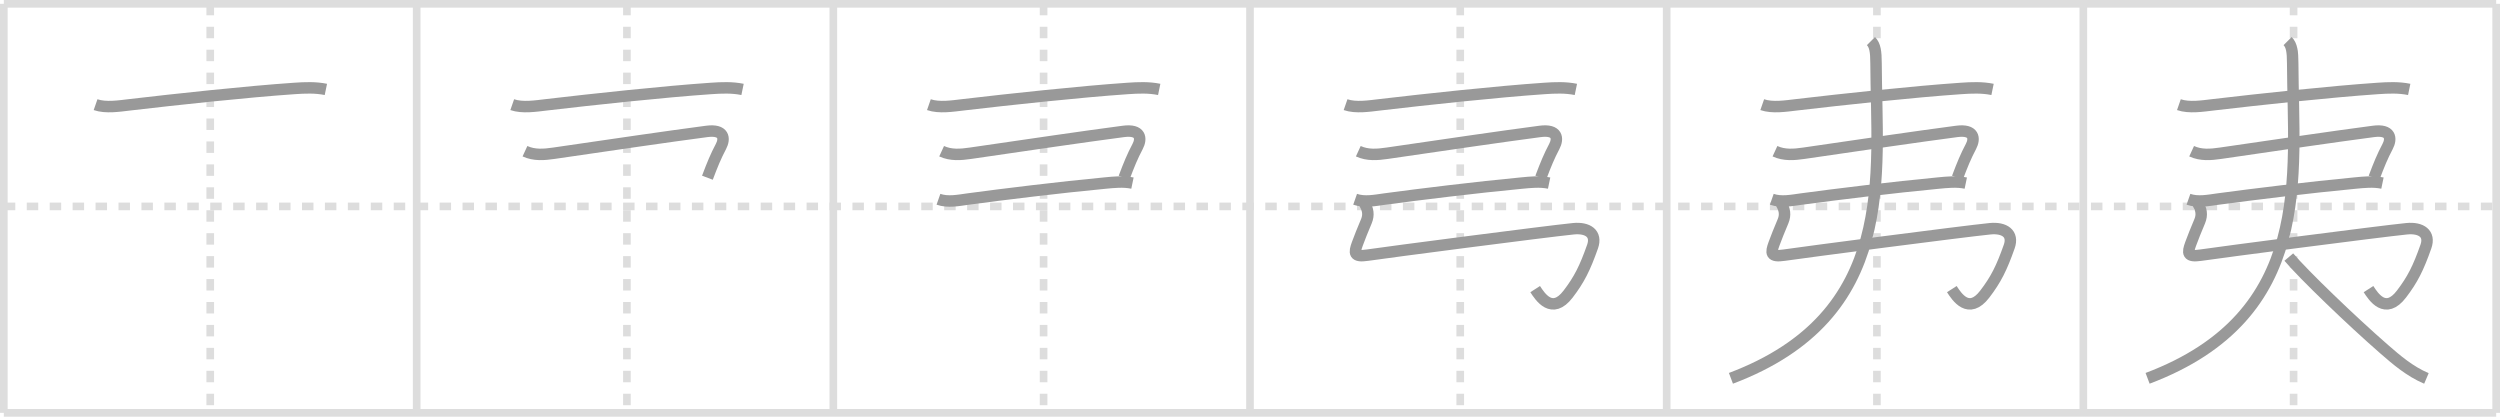 <svg width="654px" height="109px" viewBox="0 0 654 109" xmlns="http://www.w3.org/2000/svg" xmlns:xlink="http://www.w3.org/1999/xlink" xml:space="preserve" version="1.1" baseProfile="full">
<line x1="1" y1="1" x2="653" y2="1" style="stroke:#ddd;stroke-width:2"></line>
<line x1="1" y1="1" x2="1" y2="108" style="stroke:#ddd;stroke-width:2"></line>
<line x1="1" y1="108" x2="653" y2="108" style="stroke:#ddd;stroke-width:2"></line>
<line x1="653" y1="1" x2="653" y2="108" style="stroke:#ddd;stroke-width:2"></line>
<line x1="109" y1="1" x2="109" y2="108" style="stroke:#ddd;stroke-width:2"></line>
<line x1="218" y1="1" x2="218" y2="108" style="stroke:#ddd;stroke-width:2"></line>
<line x1="327" y1="1" x2="327" y2="108" style="stroke:#ddd;stroke-width:2"></line>
<line x1="436" y1="1" x2="436" y2="108" style="stroke:#ddd;stroke-width:2"></line>
<line x1="545" y1="1" x2="545" y2="108" style="stroke:#ddd;stroke-width:2"></line>
<line x1="1" y1="54" x2="653" y2="54" style="stroke:#ddd;stroke-width:2;stroke-dasharray:3 3"></line>
<line x1="55" y1="1" x2="55" y2="108" style="stroke:#ddd;stroke-width:2;stroke-dasharray:3 3"></line>
<line x1="164" y1="1" x2="164" y2="108" style="stroke:#ddd;stroke-width:2;stroke-dasharray:3 3"></line>
<line x1="273" y1="1" x2="273" y2="108" style="stroke:#ddd;stroke-width:2;stroke-dasharray:3 3"></line>
<line x1="382" y1="1" x2="382" y2="108" style="stroke:#ddd;stroke-width:2;stroke-dasharray:3 3"></line>
<line x1="491" y1="1" x2="491" y2="108" style="stroke:#ddd;stroke-width:2;stroke-dasharray:3 3"></line>
<line x1="600" y1="1" x2="600" y2="108" style="stroke:#ddd;stroke-width:2;stroke-dasharray:3 3"></line>
<path d="M25.0,27.38c2.68,0.93,6.23,0.35,9,0.03C46.0,26,64.5,24,77.0,23.14c2.74-0.19,5.54-0.31,8.25,0.25" style="fill:none;stroke:#999;stroke-width:3"></path>

<path d="M134.0,27.38c2.68,0.93,6.23,0.35,9,0.03C155.0,26,173.5,24,186.0,23.14c2.74-0.19,5.54-0.31,8.25,0.25" style="fill:none;stroke:#999;stroke-width:3"></path>
<path d="M137.33,39.56c2.44,1.12,4.98,0.9,7.54,0.53c16-2.34,29.63-4.34,40-5.71c4.59-0.61,4.84,1.85,3.72,3.96c-1.34,2.54-2.22,4.67-3.53,8.15" style="fill:none;stroke:#999;stroke-width:3"></path>

<path d="M243.0,27.38c2.68,0.93,6.23,0.35,9,0.03C264.0,26,282.5,24,295.0,23.14c2.74-0.19,5.54-0.31,8.25,0.25" style="fill:none;stroke:#999;stroke-width:3"></path>
<path d="M246.33,39.56c2.44,1.12,4.98,0.9,7.54,0.53c16-2.34,29.63-4.34,40-5.71c4.59-0.61,4.84,1.85,3.72,3.96c-1.34,2.54-2.22,4.67-3.53,8.15" style="fill:none;stroke:#999;stroke-width:3"></path>
<path d="M245.5,52.13c2.49,0.87,5.23,0.28,7.74-0.06c8.91-1.21,24.13-3.07,35.75-4.17c2.43-0.23,4.85-0.5,7.26,0" style="fill:none;stroke:#999;stroke-width:3"></path>

<path d="M352.0,27.38c2.68,0.93,6.23,0.35,9,0.03C373.0,26,391.5,24,404.0,23.14c2.74-0.19,5.54-0.31,8.25,0.25" style="fill:none;stroke:#999;stroke-width:3"></path>
<path d="M355.33,39.56c2.44,1.12,4.98,0.9,7.54,0.53c16-2.34,29.63-4.34,40-5.71c4.59-0.61,4.84,1.85,3.72,3.96c-1.34,2.54-2.22,4.67-3.53,8.15" style="fill:none;stroke:#999;stroke-width:3"></path>
<path d="M354.5,52.13c2.49,0.87,5.23,0.28,7.74-0.06c8.91-1.21,24.13-3.07,35.75-4.17c2.43-0.23,4.85-0.5,7.26,0" style="fill:none;stroke:#999;stroke-width:3"></path>
<path d="M356.93,53.18c0.95,1.57,1.21,3.03,0.52,4.68c-0.95,2.27-1.82,4.39-2.38,5.96c-0.84,2.33-0.96,3.47,2.66,2.93c5.02-0.75,46.55-6.17,53.87-6.91c3.73-0.37,6.22,1.25,5.01,4.67c-1.98,5.62-3.48,8.62-6.39,12.42c-4.22,5.53-7.34,0.69-8.62-1.3" style="fill:none;stroke:#999;stroke-width:3"></path>

<path d="M461.0,27.38c2.68,0.93,6.23,0.35,9,0.03C482.0,26,500.5,24,513.0,23.14c2.74-0.19,5.54-0.31,8.25,0.25" style="fill:none;stroke:#999;stroke-width:3"></path>
<path d="M464.33,39.56c2.44,1.12,4.98,0.9,7.54,0.53c16-2.34,29.63-4.34,40-5.71c4.59-0.61,4.84,1.85,3.72,3.96c-1.34,2.54-2.22,4.67-3.53,8.15" style="fill:none;stroke:#999;stroke-width:3"></path>
<path d="M463.5,52.13c2.49,0.87,5.23,0.28,7.74-0.06c8.91-1.21,24.13-3.07,35.75-4.17c2.43-0.23,4.85-0.5,7.26,0" style="fill:none;stroke:#999;stroke-width:3"></path>
<path d="M465.93,53.18c0.95,1.57,1.21,3.03,0.52,4.68c-0.95,2.27-1.82,4.39-2.38,5.96c-0.84,2.33-0.96,3.47,2.66,2.93c5.02-0.75,46.55-6.17,53.87-6.91c3.73-0.37,6.22,1.25,5.01,4.67c-1.98,5.62-3.48,8.62-6.39,12.42c-4.22,5.53-7.34,0.69-8.62-1.3" style="fill:none;stroke:#999;stroke-width:3"></path>
<path d="M489.44,10.75c1.09,1.09,1.32,2.79,1.33,5.78c0.1,29.34,5.73,65.97-37.96,82.44" style="fill:none;stroke:#999;stroke-width:3"></path>

<path d="M570.0,27.38c2.68,0.93,6.23,0.35,9,0.03C591.0,26,609.5,24,622.0,23.14c2.74-0.19,5.54-0.31,8.25,0.25" style="fill:none;stroke:#999;stroke-width:3"></path>
<path d="M573.33,39.56c2.44,1.12,4.98,0.9,7.54,0.53c16-2.34,29.63-4.34,40-5.71c4.59-0.61,4.84,1.85,3.72,3.96c-1.34,2.54-2.22,4.67-3.53,8.15" style="fill:none;stroke:#999;stroke-width:3"></path>
<path d="M572.5,52.13c2.49,0.87,5.23,0.28,7.74-0.06c8.91-1.21,24.13-3.07,35.75-4.17c2.43-0.23,4.85-0.5,7.26,0" style="fill:none;stroke:#999;stroke-width:3"></path>
<path d="M574.93,53.18c0.95,1.57,1.21,3.03,0.52,4.68c-0.95,2.27-1.82,4.39-2.38,5.96c-0.84,2.33-0.96,3.47,2.66,2.93c5.02-0.75,46.55-6.17,53.87-6.91c3.73-0.37,6.22,1.25,5.01,4.67c-1.98,5.62-3.48,8.62-6.39,12.42c-4.22,5.53-7.34,0.69-8.62-1.3" style="fill:none;stroke:#999;stroke-width:3"></path>
<path d="M598.44,10.75c1.09,1.09,1.32,2.79,1.33,5.78c0.1,29.34,5.73,65.97-37.96,82.44" style="fill:none;stroke:#999;stroke-width:3"></path>
<path d="M598.75,67.25c3.91,4.62,16.29,16.55,25,24.14c3.2,2.78,6.62,5.74,11,7.61" style="fill:none;stroke:#999;stroke-width:3"></path>

</svg>